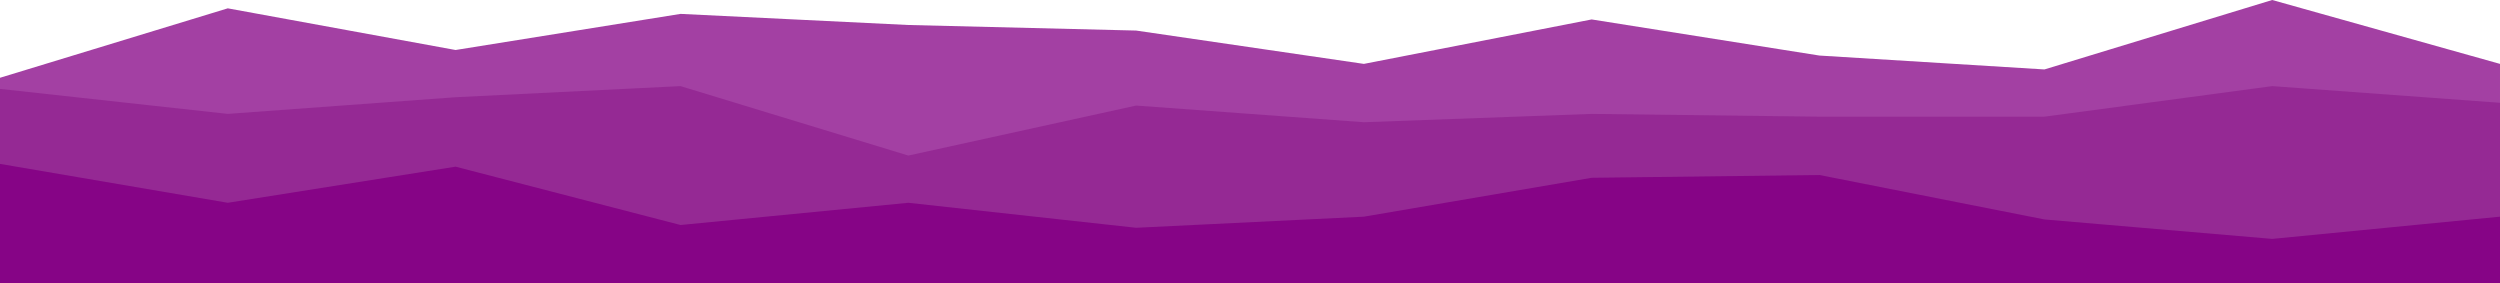 <?xml version="1.0" encoding="UTF-8" standalone="no"?>
<svg xmlns:svg="http://www.w3.org/2000/svg" xmlns="http://www.w3.org/2000/svg" viewBox="0 0 900 102" width="900" height="102" version="1.1">
  <path d="m 0,28 82,-25 82,15 81,-13 82,4 82,2 82,12 82,-16 82,13 81,5 82,-25 82,23 v 80 H 818 736 655 573 491 409 327 245 164 82 0 Z" fill="#a340a3"/>
  <path d="m 0,32 82,9 82,-6 81,-4 82,25 82,-18 82,6 82,-3 82,1 h 81 l 82,-11 82,6 v 66 H 818 736 655 573 491 409 327 245 164 82 0 Z" fill="#952994"/>
  <path d="m 0,59 82,14 82,-13 81,21 82,-8 82,9 82,-4 82,-14 82,-1 81,16 82,7 82,-8 v 25 H 818 736 655 573 491 409 327 245 164 82 0 Z" fill="#860486"/>
</svg>
